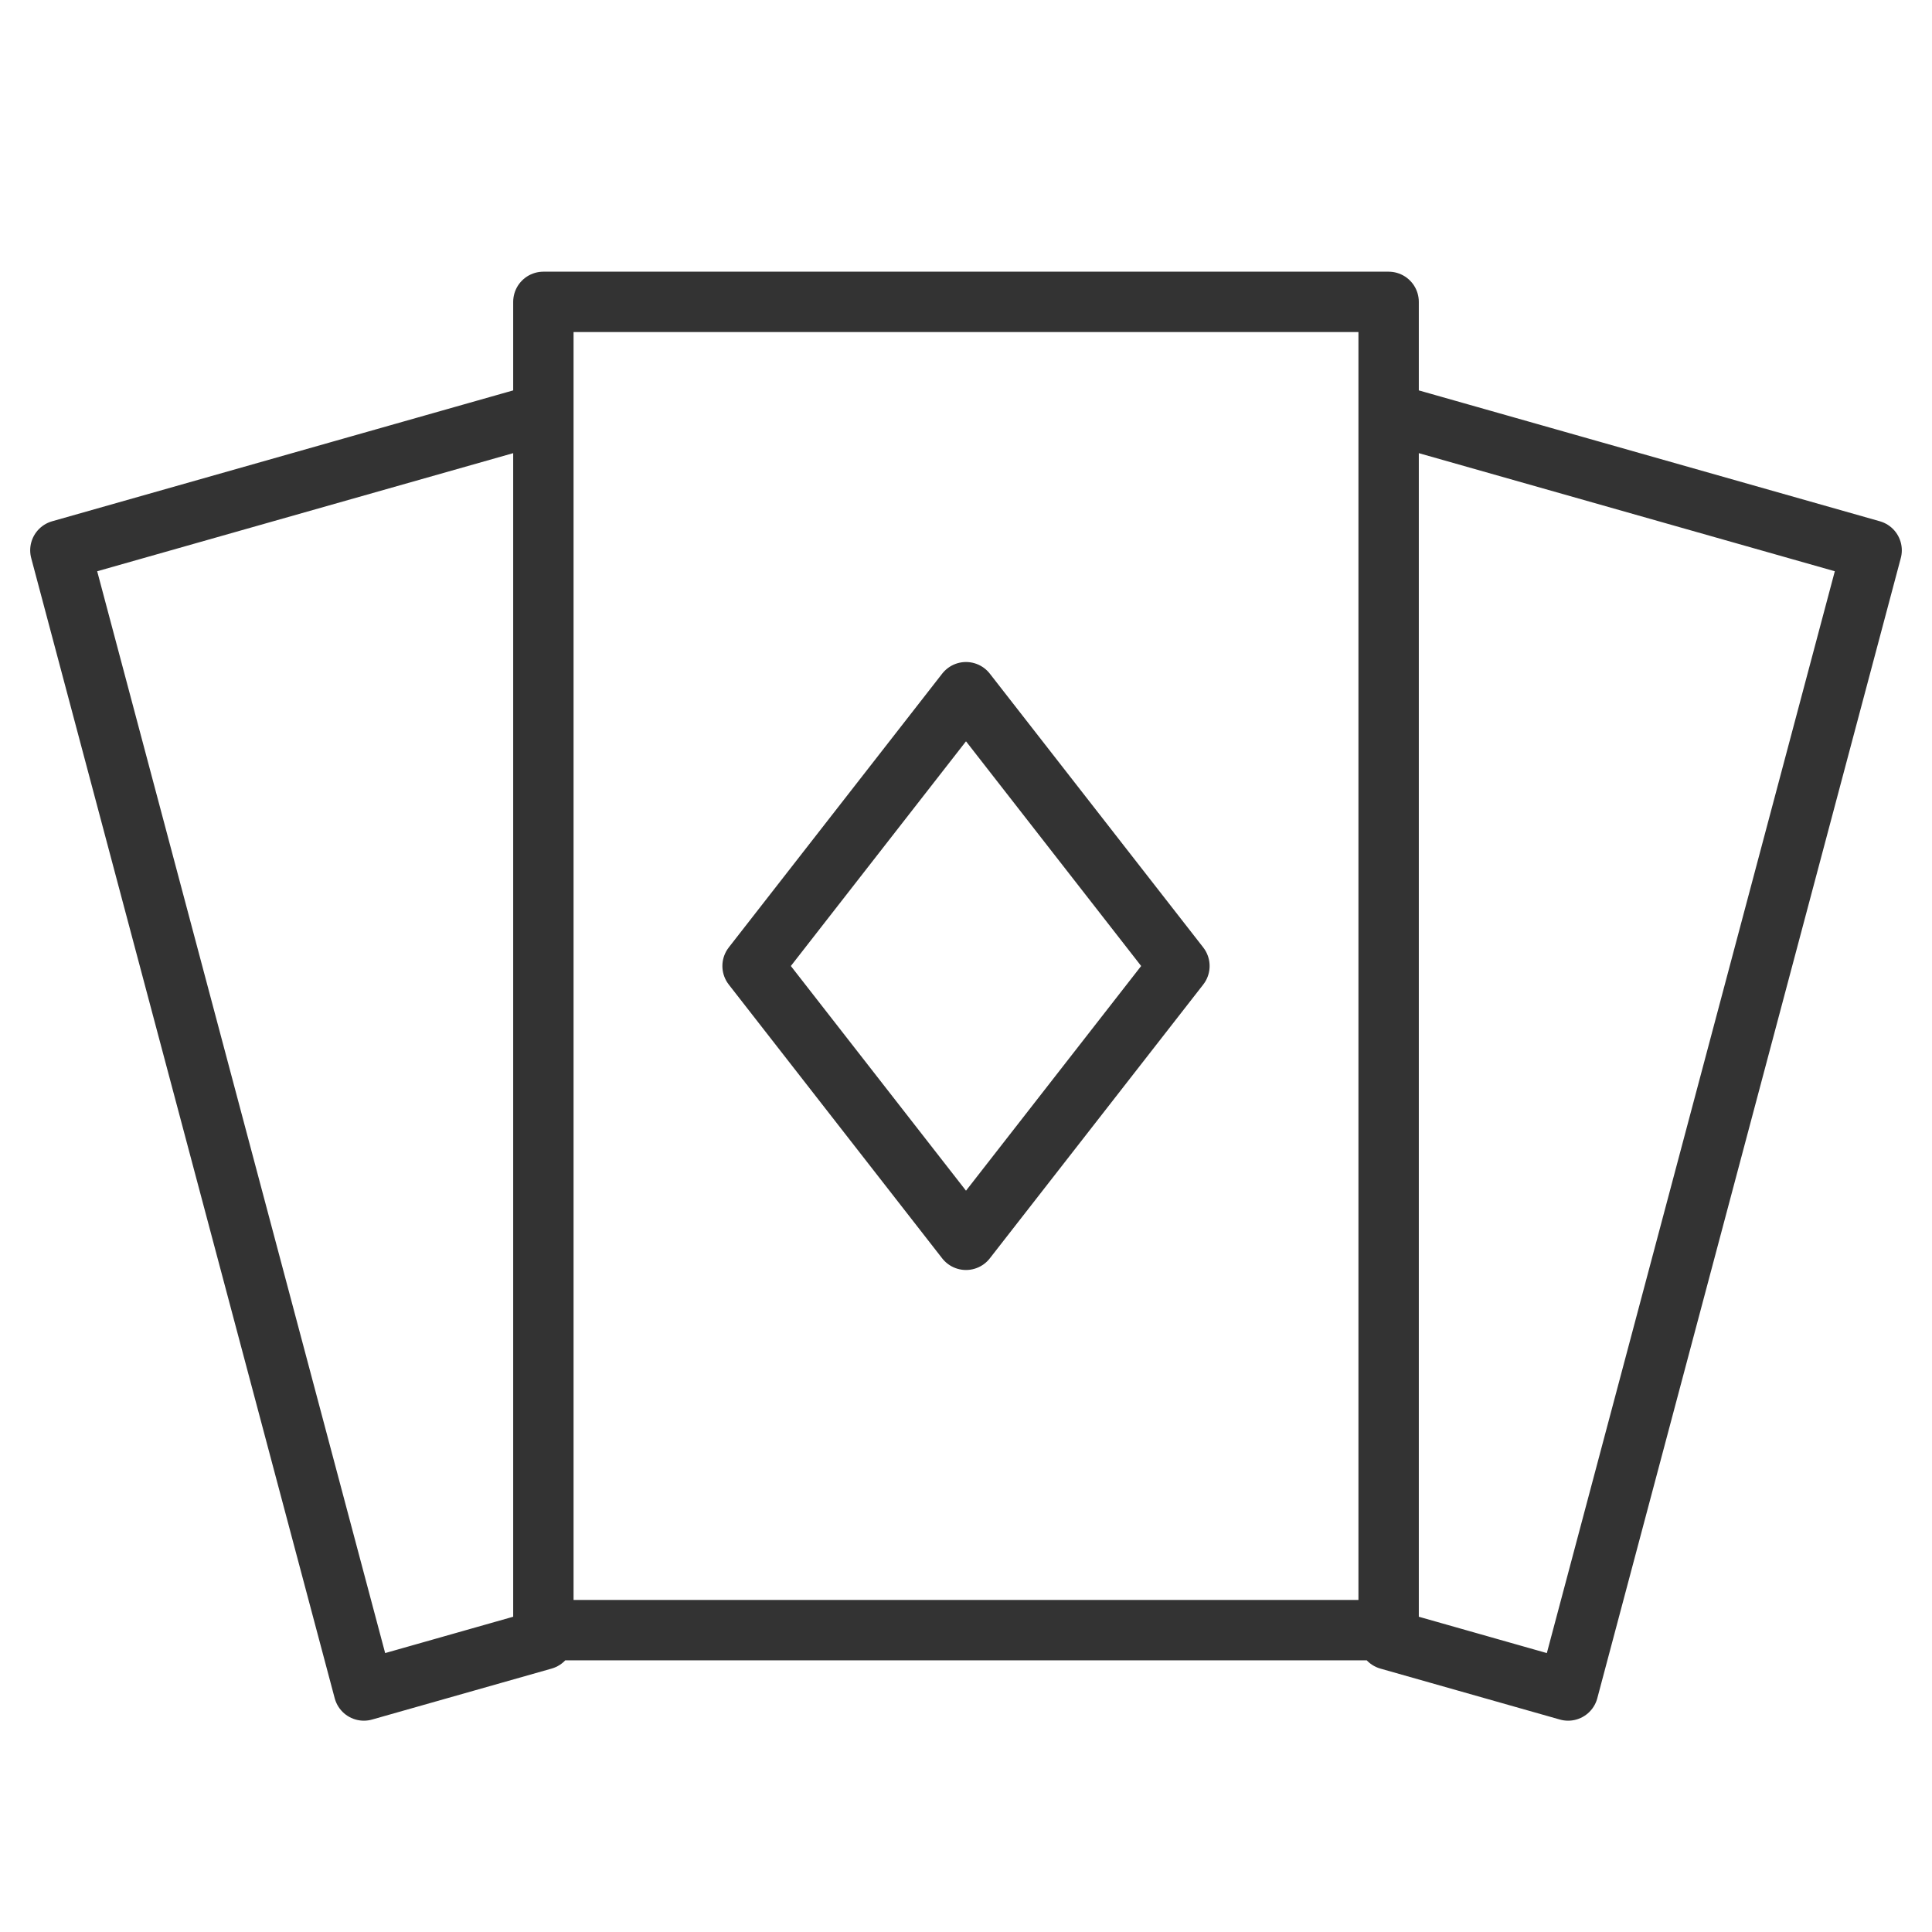 <svg xmlns="http://www.w3.org/2000/svg" viewBox="0 0 32 32"><path d="M9 6.844L1 9.115 6.027 28 9 27.156m14 0l2.973.844L31 9.115l-8-2.271M11.973 5H9v22h14V5h-2.973zM16 20.535L12.465 16 16 11.465 19.535 16z" stroke="#333" stroke-linecap="round" stroke-linejoin="round" stroke-miterlimit="10" fill="none"/></svg>
